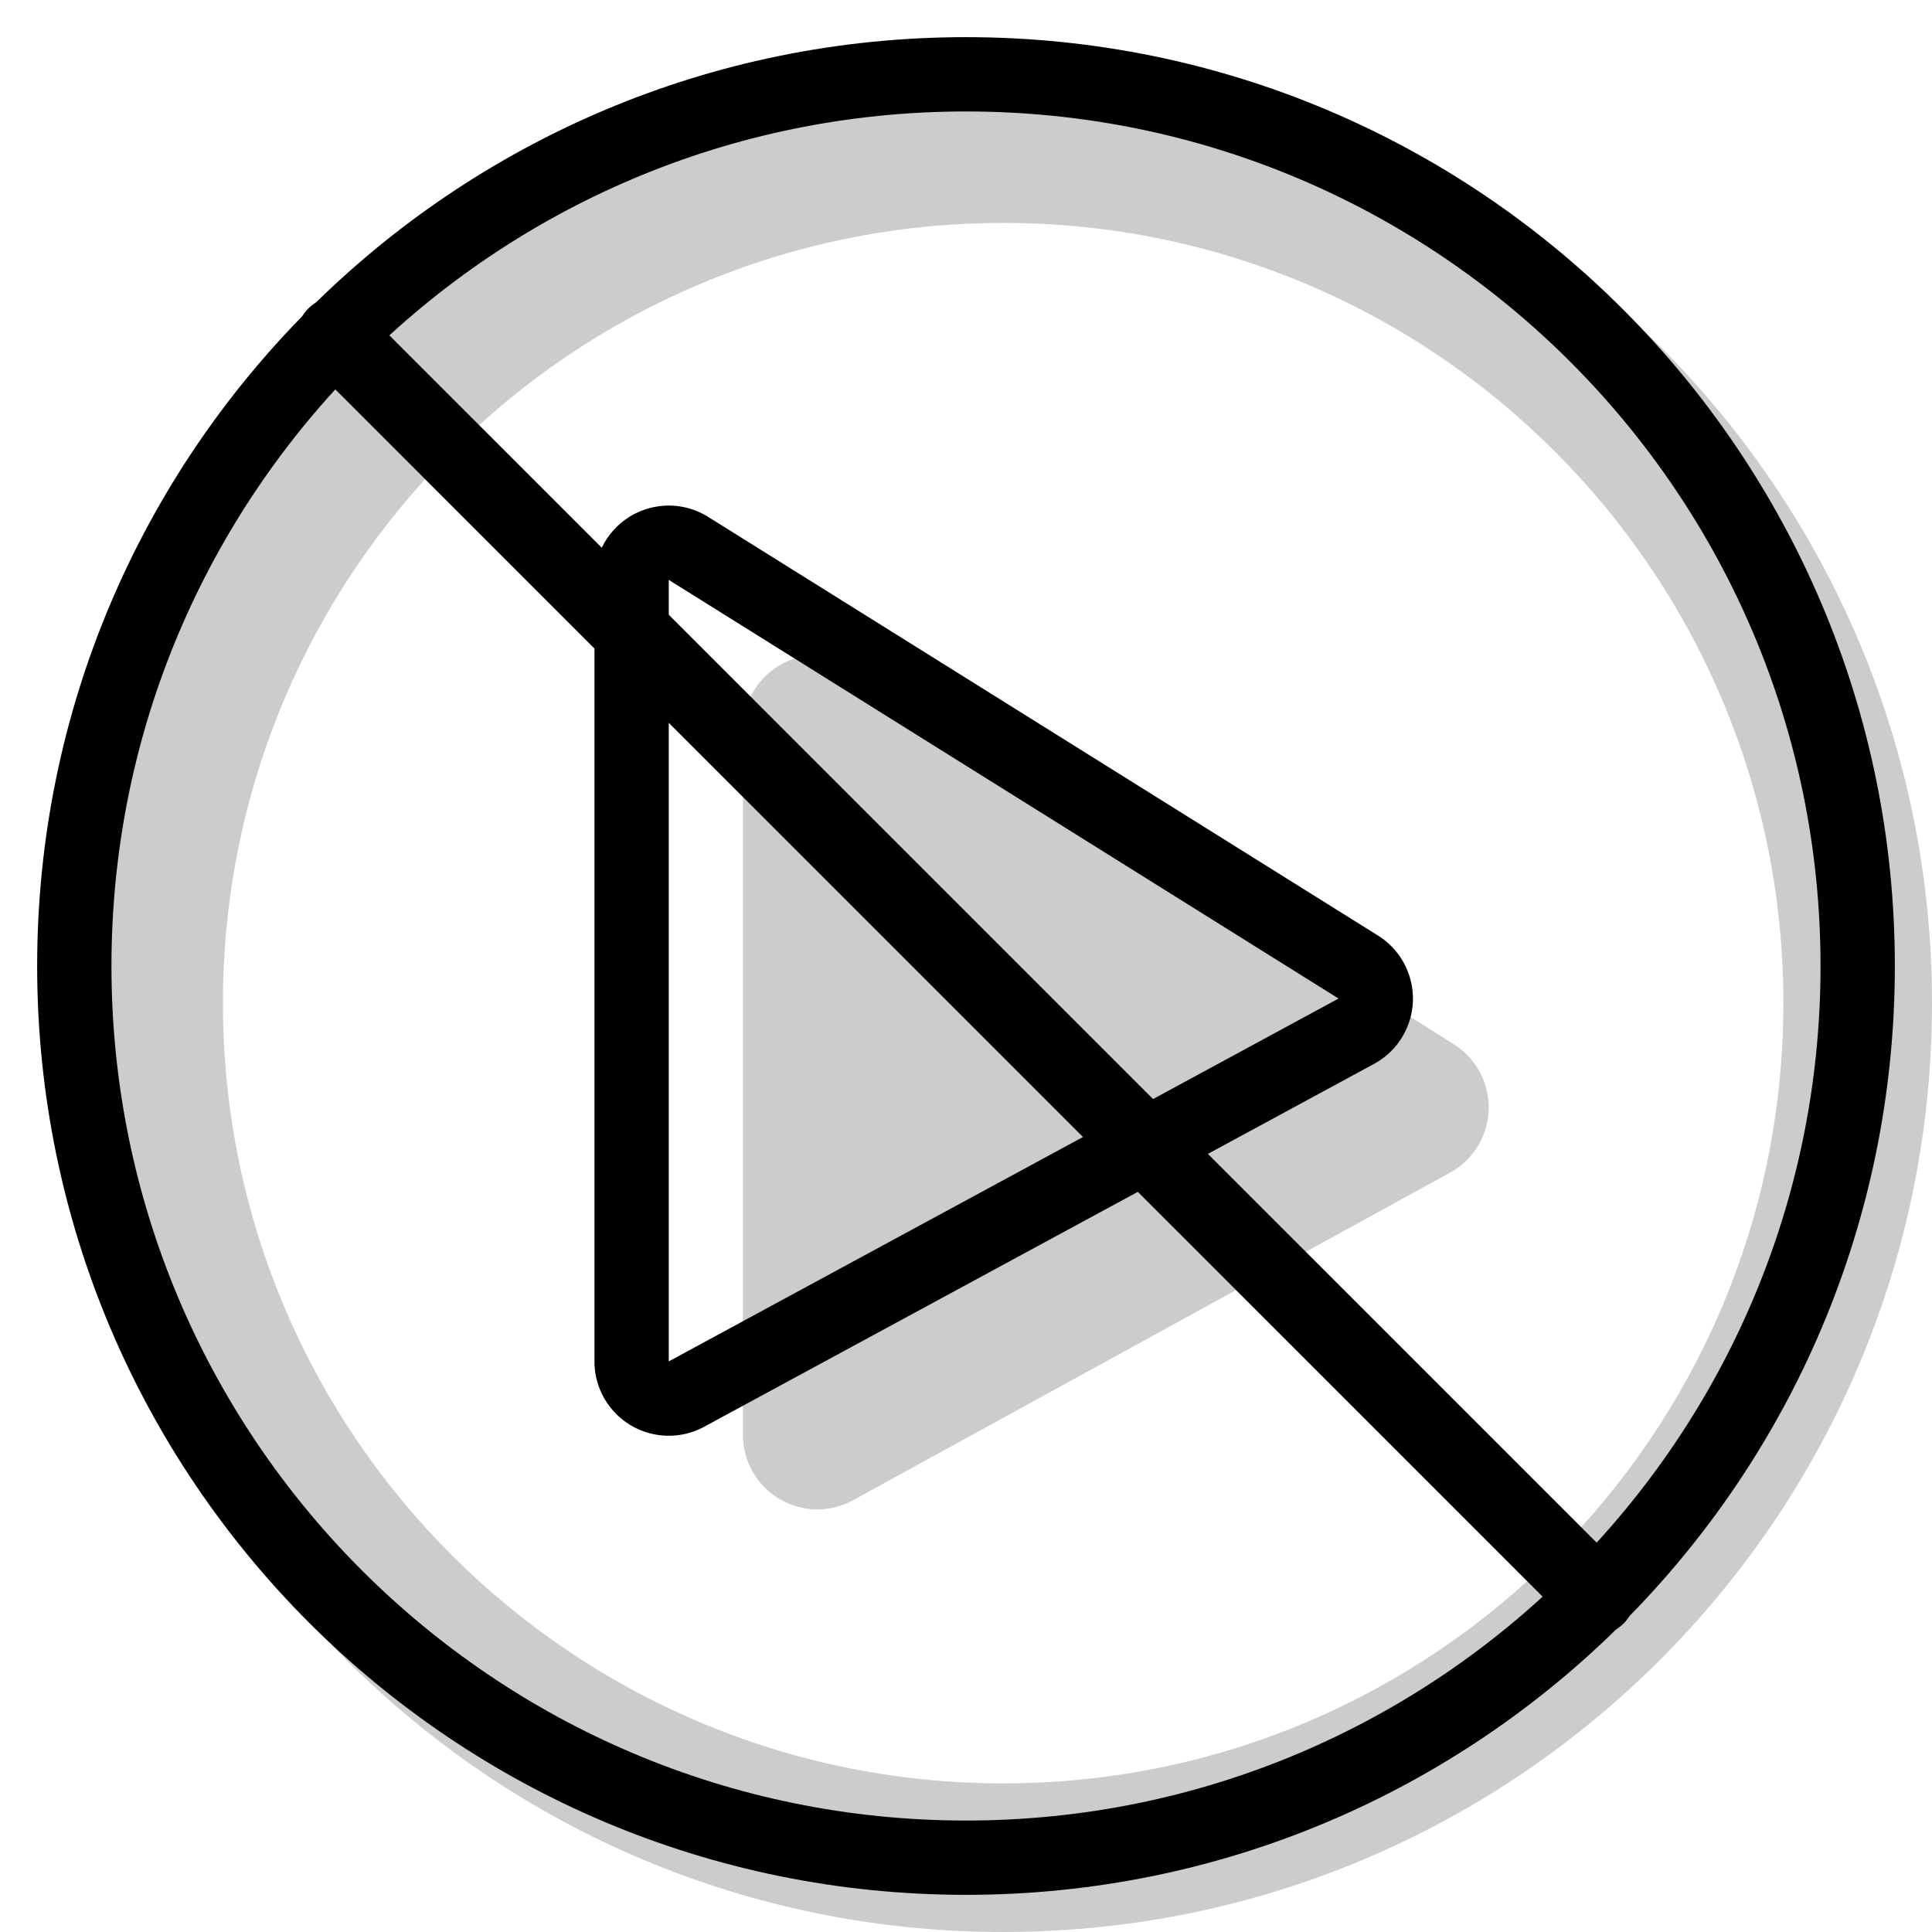 <svg xmlns="http://www.w3.org/2000/svg" xmlns:xlink="http://www.w3.org/1999/xlink" width="26" height="26" viewBox="0 0 26 26"><g fill="currentColor"><path fill-rule="evenodd" d="M13.5 26C20.404 26 26 20.404 26 13.5S20.404 1 13.5 1S1 6.596 1 13.5S6.596 26 13.5 26m0-2C19.299 24 24 19.299 24 13.5S19.299 3 13.5 3S3 7.701 3 13.5S7.701 24 13.5 24" clip-rule="evenodd" opacity=".2"/><g opacity=".2"><path d="M19.568 14.058a1 1 0 0 1-.054 1.721l-8.033 4.408A1 1 0 0 1 10 19.311V9.817a1 1 0 0 1 1.535-.845z"/><path fill-rule="evenodd" d="M17.067 14.841L12 11.633v5.988zm2.447.938a1 1 0 0 0 .054-1.721l-8.033-5.086A1 1 0 0 0 10 9.817v9.494a1 1 0 0 0 1.481.876z" clip-rule="evenodd"/></g><path fill-rule="evenodd" d="m9 18.321l9.014-4.883L9 7.804zm9.49-4.003a1 1 0 0 0 .054-1.728L9.53 6.956A1 1 0 0 0 8 7.804v10.517a1 1 0 0 0 1.476.88z" clip-rule="evenodd"/><path d="M4.15 4.878a.514.514 0 0 1 .728-.727l16.971 16.971a.514.514 0 0 1-.727.727z"/><path fill-rule="evenodd" d="M13 24.5c6.351 0 11.5-5.149 11.5-11.5S19.351 1.5 13 1.5S1.5 6.649 1.5 13S6.649 24.5 13 24.5m0 1c6.904 0 12.5-5.596 12.5-12.5S19.904.5 13 .5S.5 6.096.5 13S6.096 25.5 13 25.5" clip-rule="evenodd"/></g></svg>